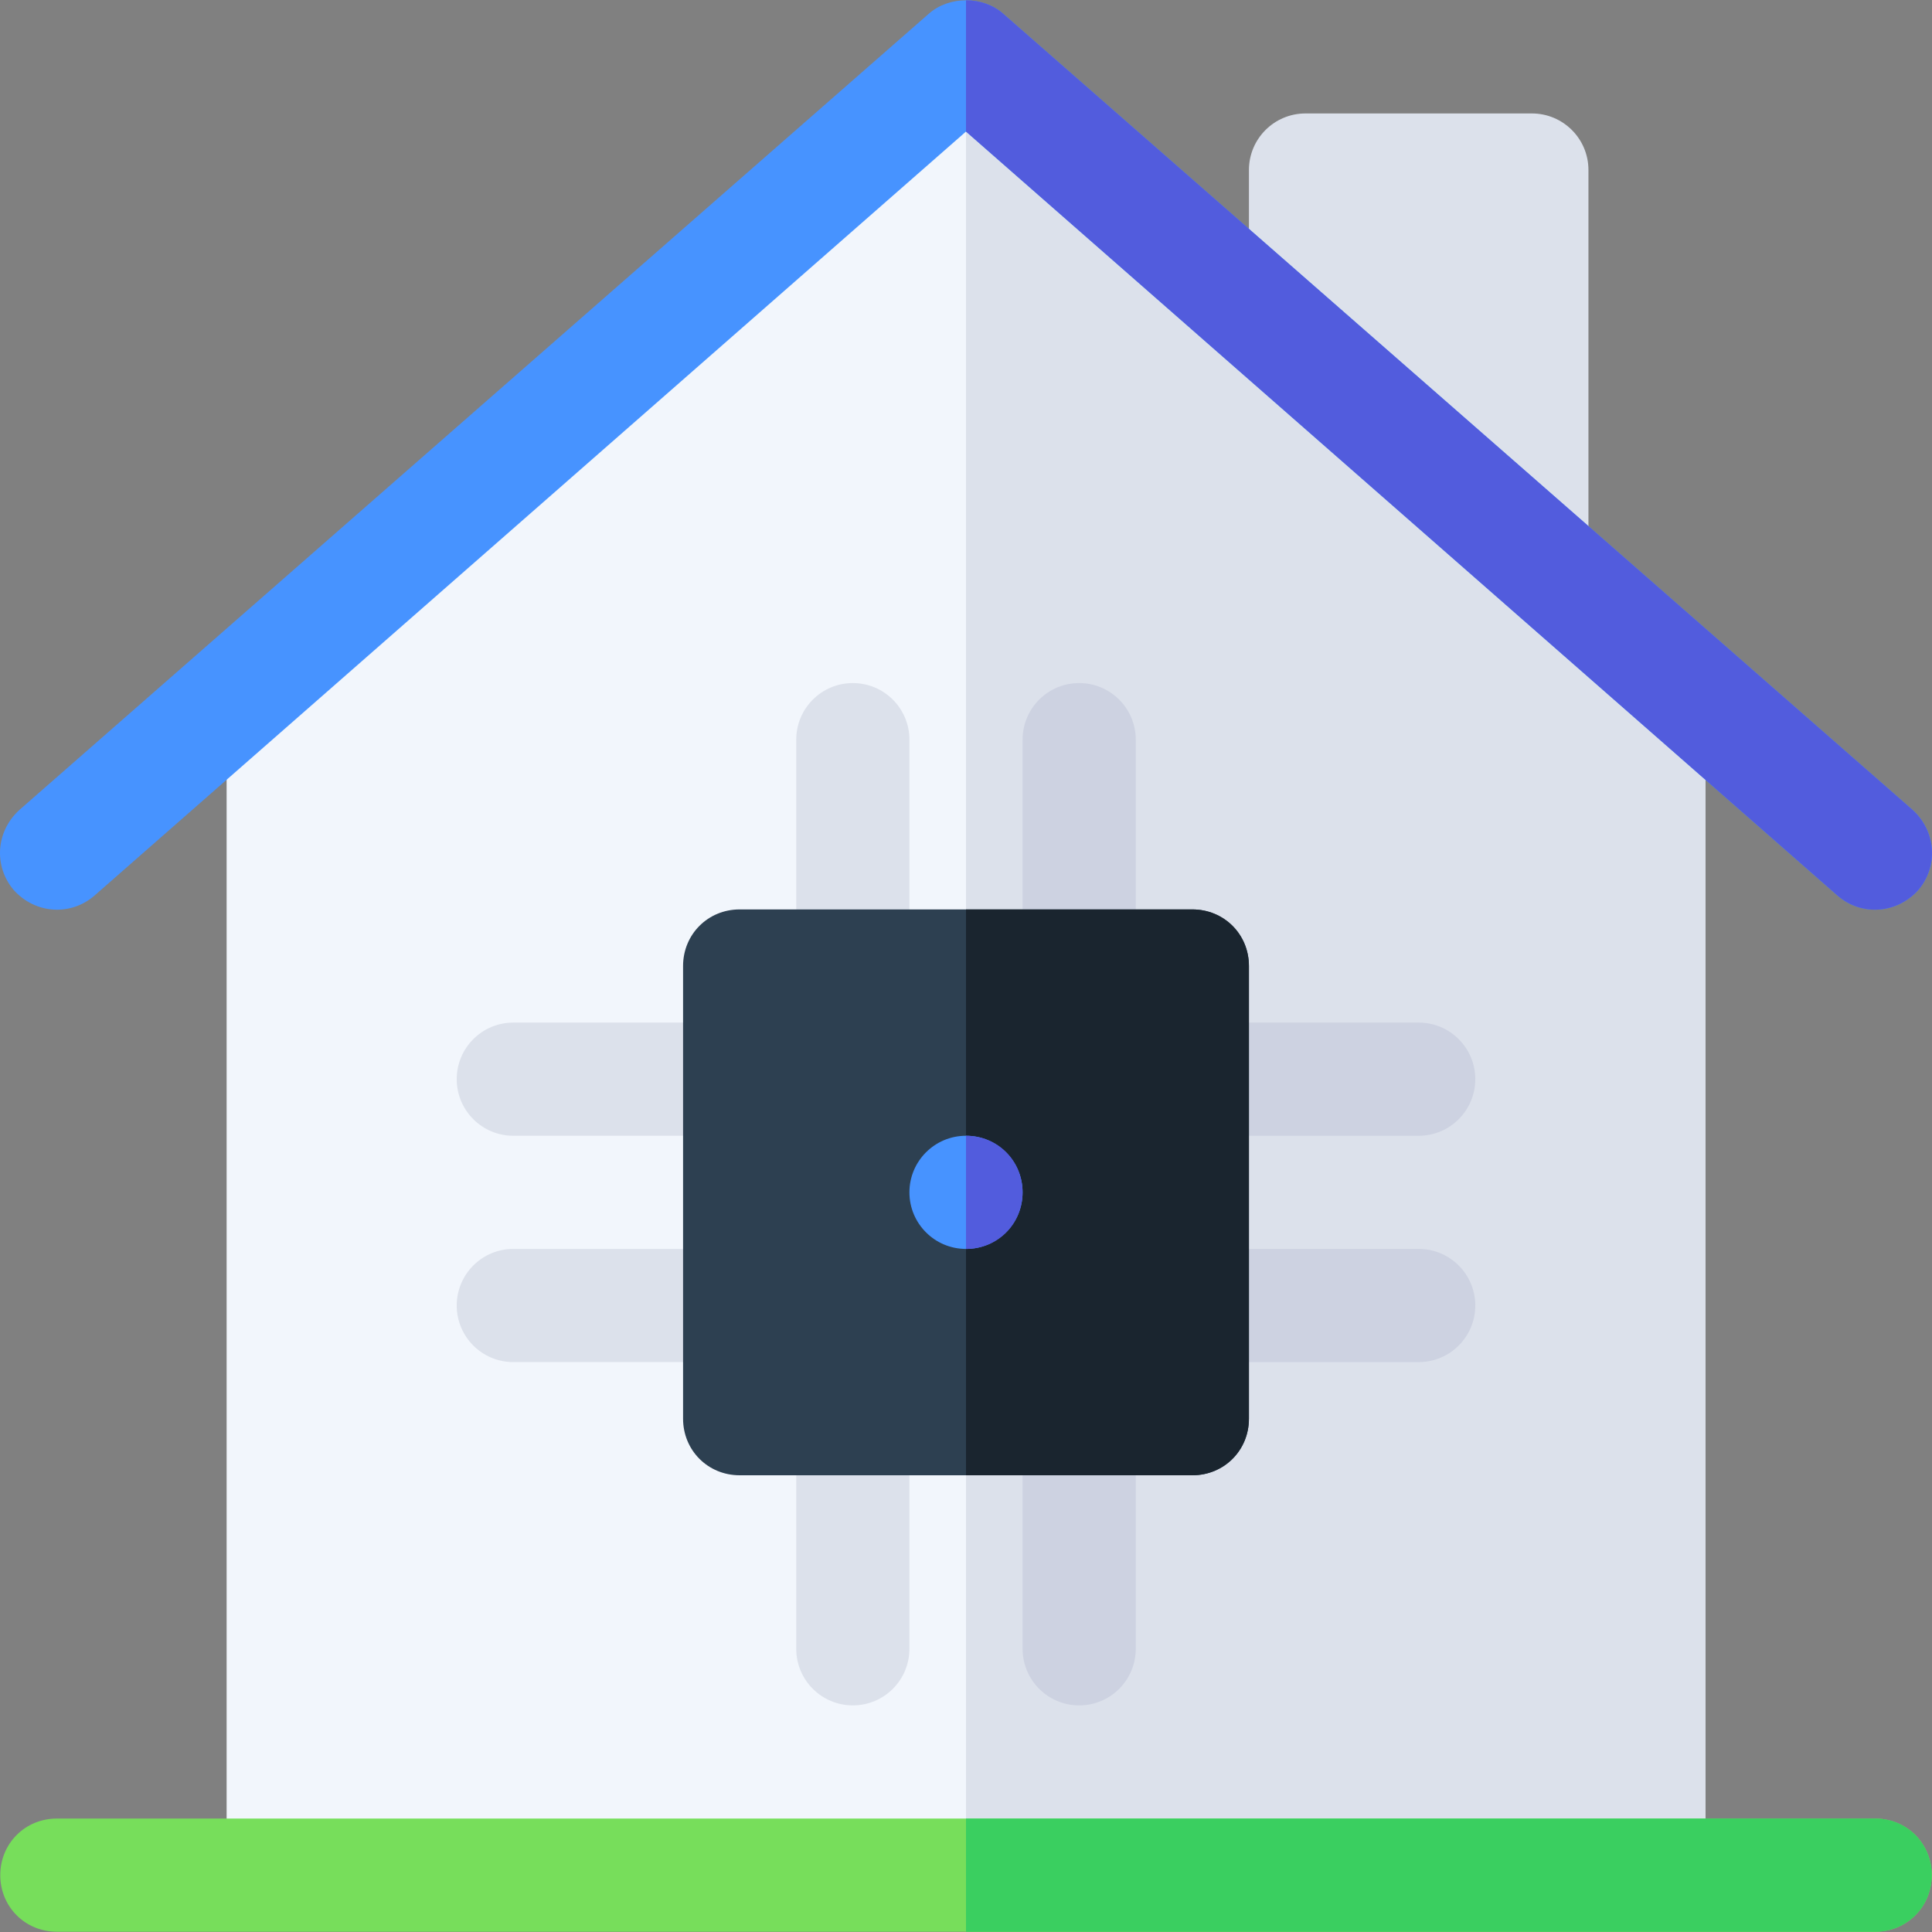 <svg id="Capa_1" enable-background="new 0 0 512.145 512.145" height="512" viewBox="0 0 512.145 512.145" width="512" xmlns="http://www.w3.org/2000/svg"><rect x="0" y="0" width="512.145" height="512.145" fill="#808080" stroke="none"/><g><path d="m406.073 30.073h-60c-8.291 0-15 6.709-15 15v49.75l90 52.5v-102.25c0-8.291-6.709-15-15-15z" fill="#dce1eb"/><g><path d="m452.073 191.572v305.501h-392v-305.501l196-171.7z" fill="#f2f6fc"/></g><path d="m452.073 191.572v305.501h-196v-477.201z" fill="#dce1eb"/><path d="m508.473 235.971c-5.7 6.301-15 6.901-21.301 1.501l-231.099-202.6-231.1 202.601c-6.301 5.4-15.601 4.799-21.301-1.501-5.4-6.299-4.799-15.599 1.5-21.299l241-211c2.701-2.401 6.301-3.6 9.901-3.6s7.2 1.199 9.901 3.6l241 211c6.298 5.7 6.899 14.999 1.499 21.298z" fill="#4793ff"/><path d="m512.073 497.073c0 8.399-6.599 15-15 15h-482c-8.401 0-15-6.601-15-15 0-8.401 6.599-15 15-15h482c8.401 0 15 6.599 15 15z" fill="#77de5b"/><path d="m512.073 497.073c0 8.399-6.599 15-15 15h-241v-30h241c8.401 0 15 6.599 15 15z" fill="#3acf60"/><path d="m487.172 237.473-231.099-202.601v-34.799c3.6 0 7.2 1.199 9.901 3.6l241 211c6.299 5.7 6.899 15 1.5 21.299-5.701 6.3-15.001 6.901-21.302 1.501z" fill="#525cdd"/><g><path d="m196.073 361.073h-60c-8.291 0-15-6.709-15-15s6.709-15 15-15h60c8.291 0 15 6.709 15 15s-6.709 15-15 15z" fill="#dce1eb"/><path d="m286.073 271.073c-8.291 0-15-6.709-15-15v-60c0-8.291 6.709-15 15-15s15 6.709 15 15v60c0 8.291-6.709 15-15 15z" fill="#cdd2e1"/><path d="m376.073 301.073h-60c-8.291 0-15-6.709-15-15s6.709-15 15-15h60c8.291 0 15 6.709 15 15s-6.709 15-15 15z" fill="#cdd2e1"/><path d="m226.073 452.073c-8.291 0-15-6.709-15-15v-61c0-8.291 6.709-15 15-15s15 6.709 15 15v61c0 8.291-6.709 15-15 15z" fill="#dce1eb"/><path d="m286.073 452.073c-8.291 0-15-6.709-15-15v-61c0-8.291 6.709-15 15-15s15 6.709 15 15v61c0 8.291-6.709 15-15 15z" fill="#cdd2e1"/><path d="m376.073 361.073h-60c-8.291 0-15-6.709-15-15s6.709-15 15-15h60c8.291 0 15 6.709 15 15s-6.709 15-15 15z" fill="#cdd2e1"/><path d="m196.073 301.073h-60c-8.291 0-15-6.709-15-15s6.709-15 15-15h60c8.291 0 15 6.709 15 15s-6.709 15-15 15z" fill="#dce1eb"/><path d="m226.073 271.073c-8.291 0-15-6.709-15-15v-60c0-8.291 6.709-15 15-15s15 6.709 15 15v60c0 8.291-6.709 15-15 15z" fill="#dce1eb"/><path d="m316.073 241.073h-120c-8.401 0-15 6.599-15 15v120c0 8.401 6.599 15 15 15h120c8.401 0 15-6.599 15-15v-120c0-8.401-6.599-15-15-15z" fill="#2d4051"/><path d="m331.073 256.073v120c0 8.401-6.599 15-15 15h-60v-150h60c8.401 0 15 6.599 15 15z" fill="#1a252f"/><circle cx="256.073" cy="316.073" fill="#4793ff" r="15"/><path d="m271.073 316.073c0 8.401-6.599 15-15 15v-30c8.401 0 15 6.599 15 15z" fill="#525cdd"/></g></g></svg>